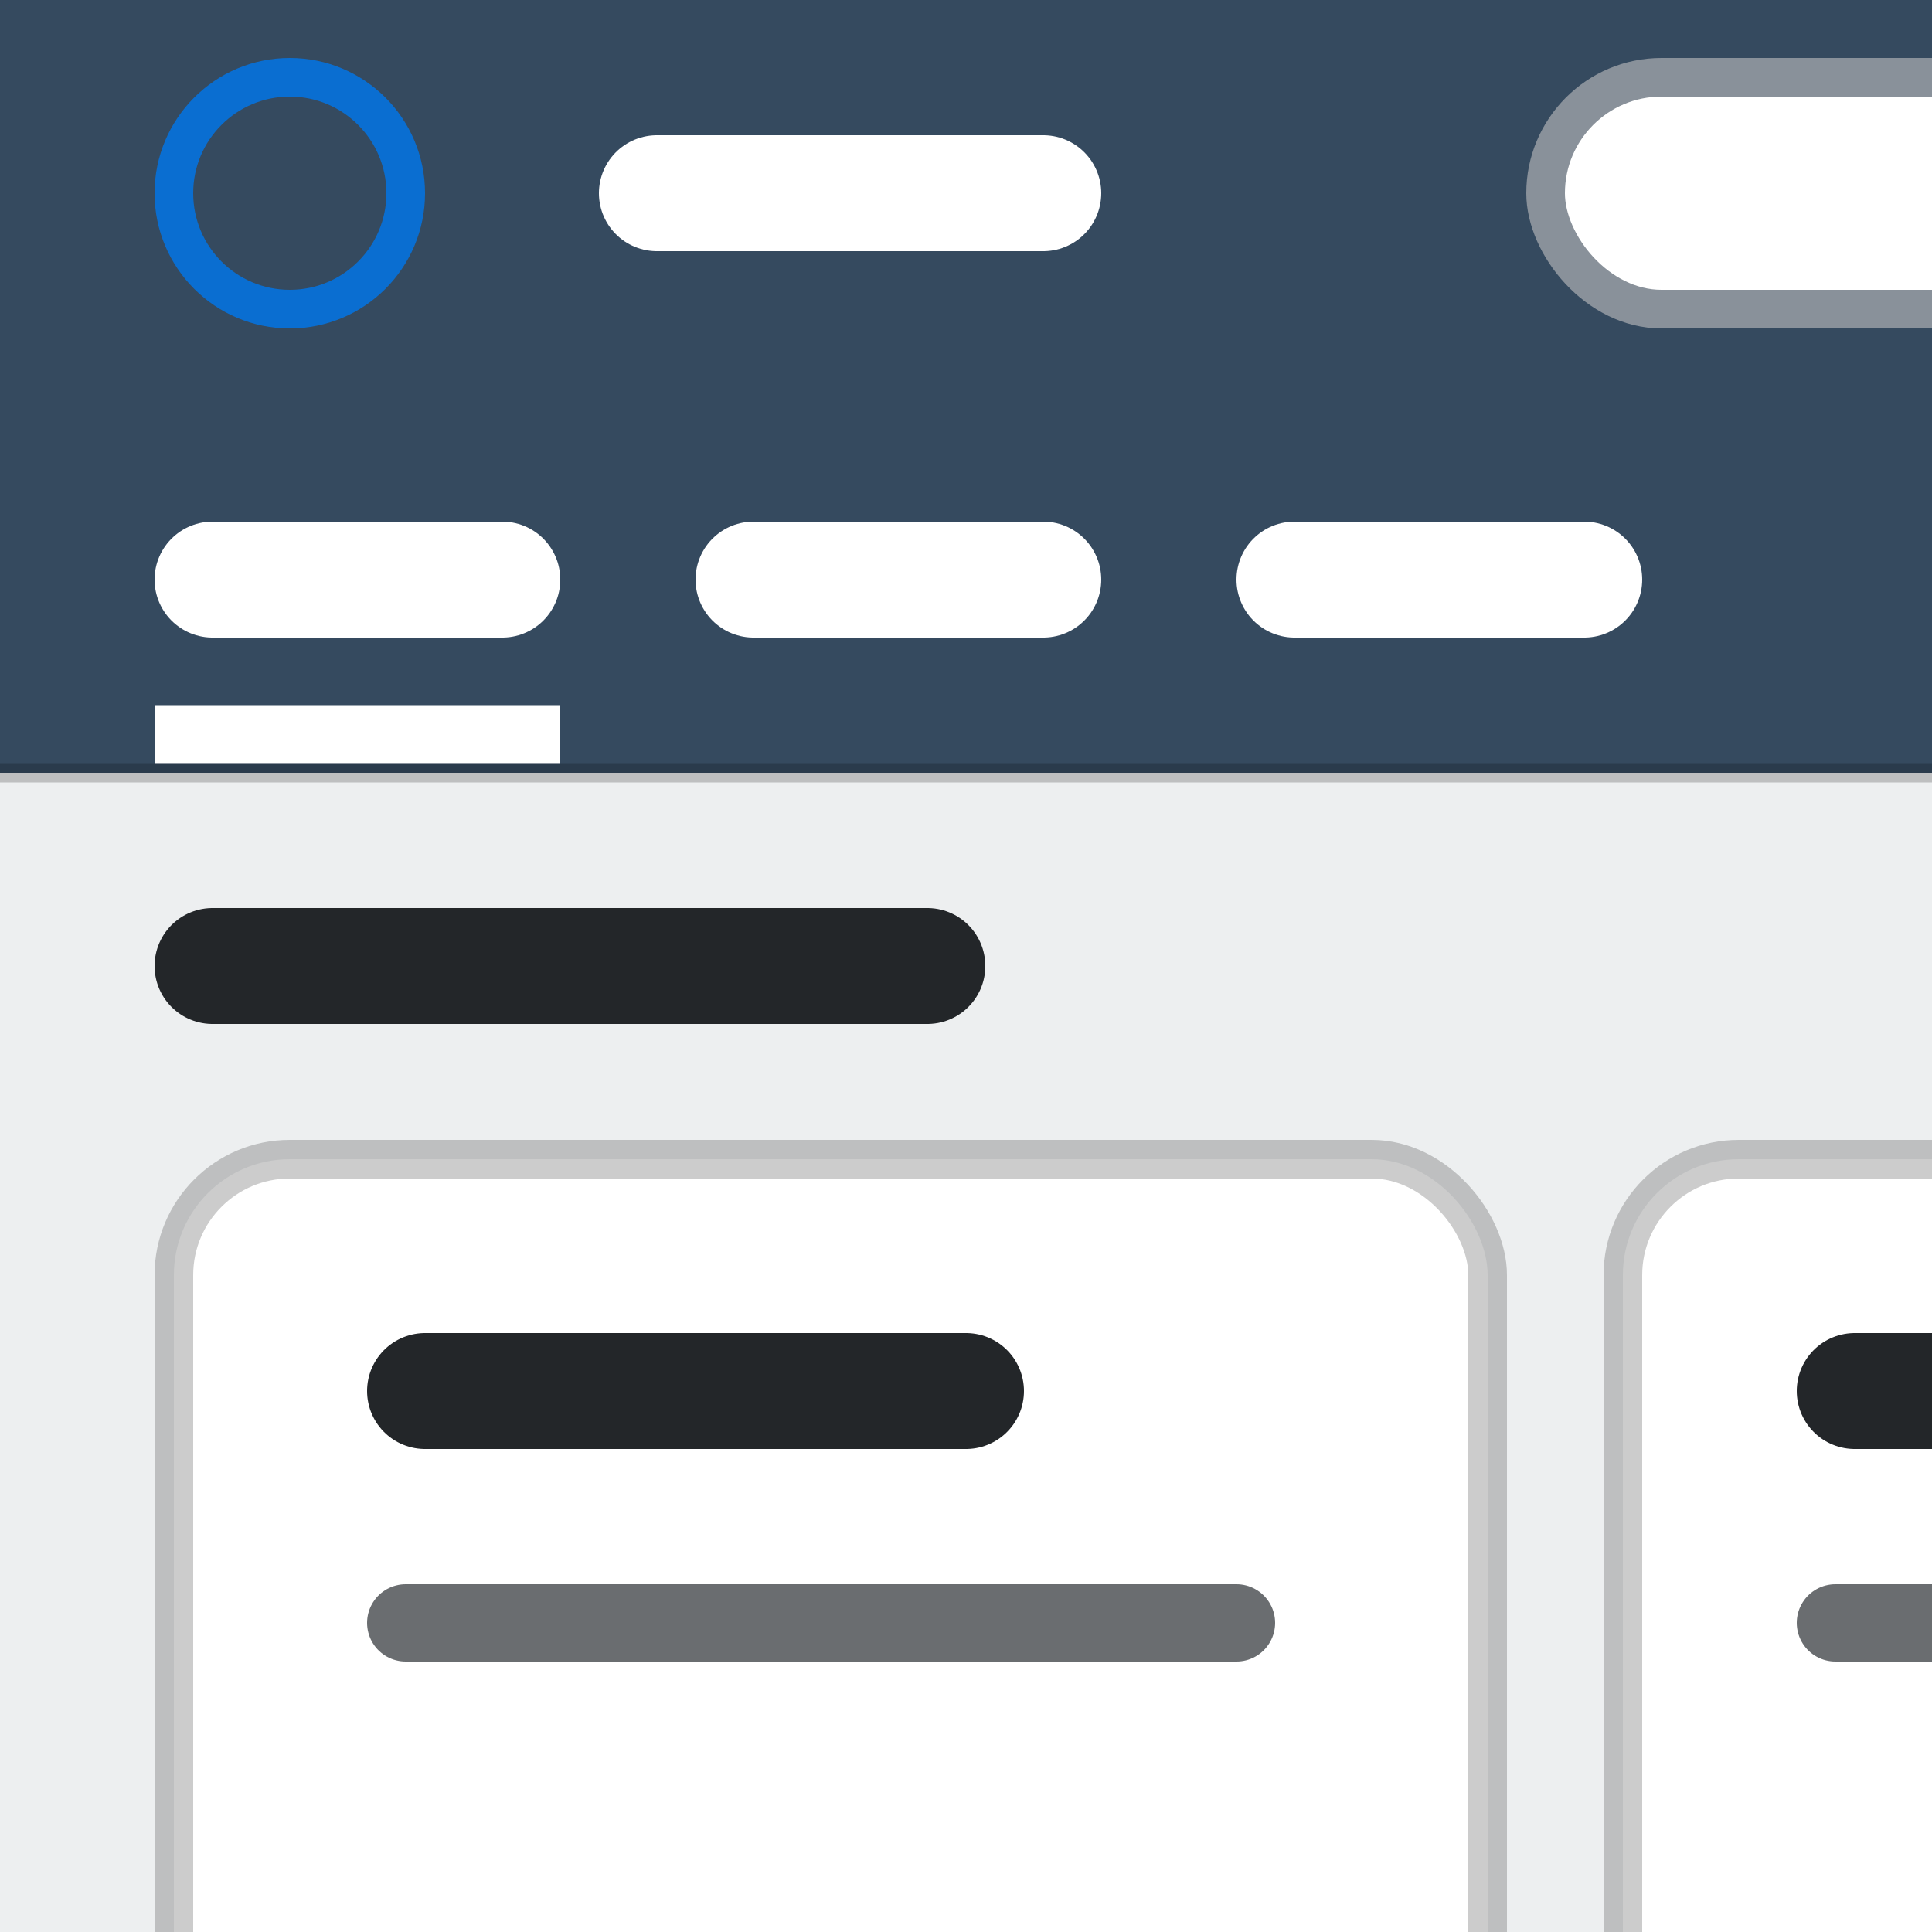 <?xml version="1.0" encoding="UTF-8" standalone="no"?>
<!DOCTYPE svg PUBLIC "-//W3C//DTD SVG 1.1//EN" "http://www.w3.org/Graphics/SVG/1.1/DTD/svg11.dtd">
<svg xmlns="http://www.w3.org/2000/svg" width="50" height="50" viewBox="0 0 50 50">
	<rect x="0" y="0" width="50" height="50" fill="#edeff0"/>
	<rect x="0" y="0" width="50" height="10" fill="#354a5f"/>
	<circle cx="7.5" cy="5" r="3" stroke="#0a6ed1" fill="transparent"/>
	<line x1="17" y1="5" x2="27" y2="5" stroke-width="3" stroke-linecap="round" stroke="#fff"/>
	<rect x="40" y="2" width="99999" height="6" rx="3" stroke="#89919a" fill="#fff"/>
	<rect x="0" y="10" width="50" height="10" fill="#354a5f"/>
	<line x1="5.5" y1="15" x2="13" y2="15" stroke-width="3" stroke-linecap="round" stroke="#fff"/>
	<line x1="4" y1="19" x2="14.5" y2="19" stroke-width="1.5" stroke-linecap="butt" stroke="#fff"/>
	<line x1="19.5" y1="15" x2="27" y2="15" stroke-width="3" stroke-linecap="round" stroke="#fff"/>
	<line x1="33.5" y1="15" x2="41" y2="15" stroke-width="3" stroke-linecap="round" stroke="#fff"/>
	<line x1="0" y1="20" x2="50" y2="20" stroke-width=".5" stroke-linecap="round" stroke="rgba(0,0,0,0.2)"/>
	<line x1="5.5" y1="25" x2="24" y2="25" stroke-width="3" stroke-linecap="round" stroke="#232629"/>
	<rect x="4.5" y="30" width="34" height="99999" rx="3" stroke="rgba(0,0,0,0.2)" fill="#fff"/>
	<line x1="11" y1="36" x2="25" y2="36" stroke-width="3" stroke-linecap="round" stroke="#232629"/>
	<line x1="10.5" y1="42" x2="32" y2="42" stroke-width="2" stroke-linecap="round" stroke="#6a6d70"/>
	<rect x="42" y="30" width="34" height="99999" rx="3" stroke="rgba(0,0,0,0.2)" fill="#fff"/>
	<line x1="48" y1="36" x2="99999" y2="36" stroke-width="3" stroke-linecap="round" stroke="#232629"/>
	<line x1="47.5" y1="42" x2="99999" y2="42" stroke-width="2" stroke-linecap="round" stroke="#6a6d70"/>
</svg>